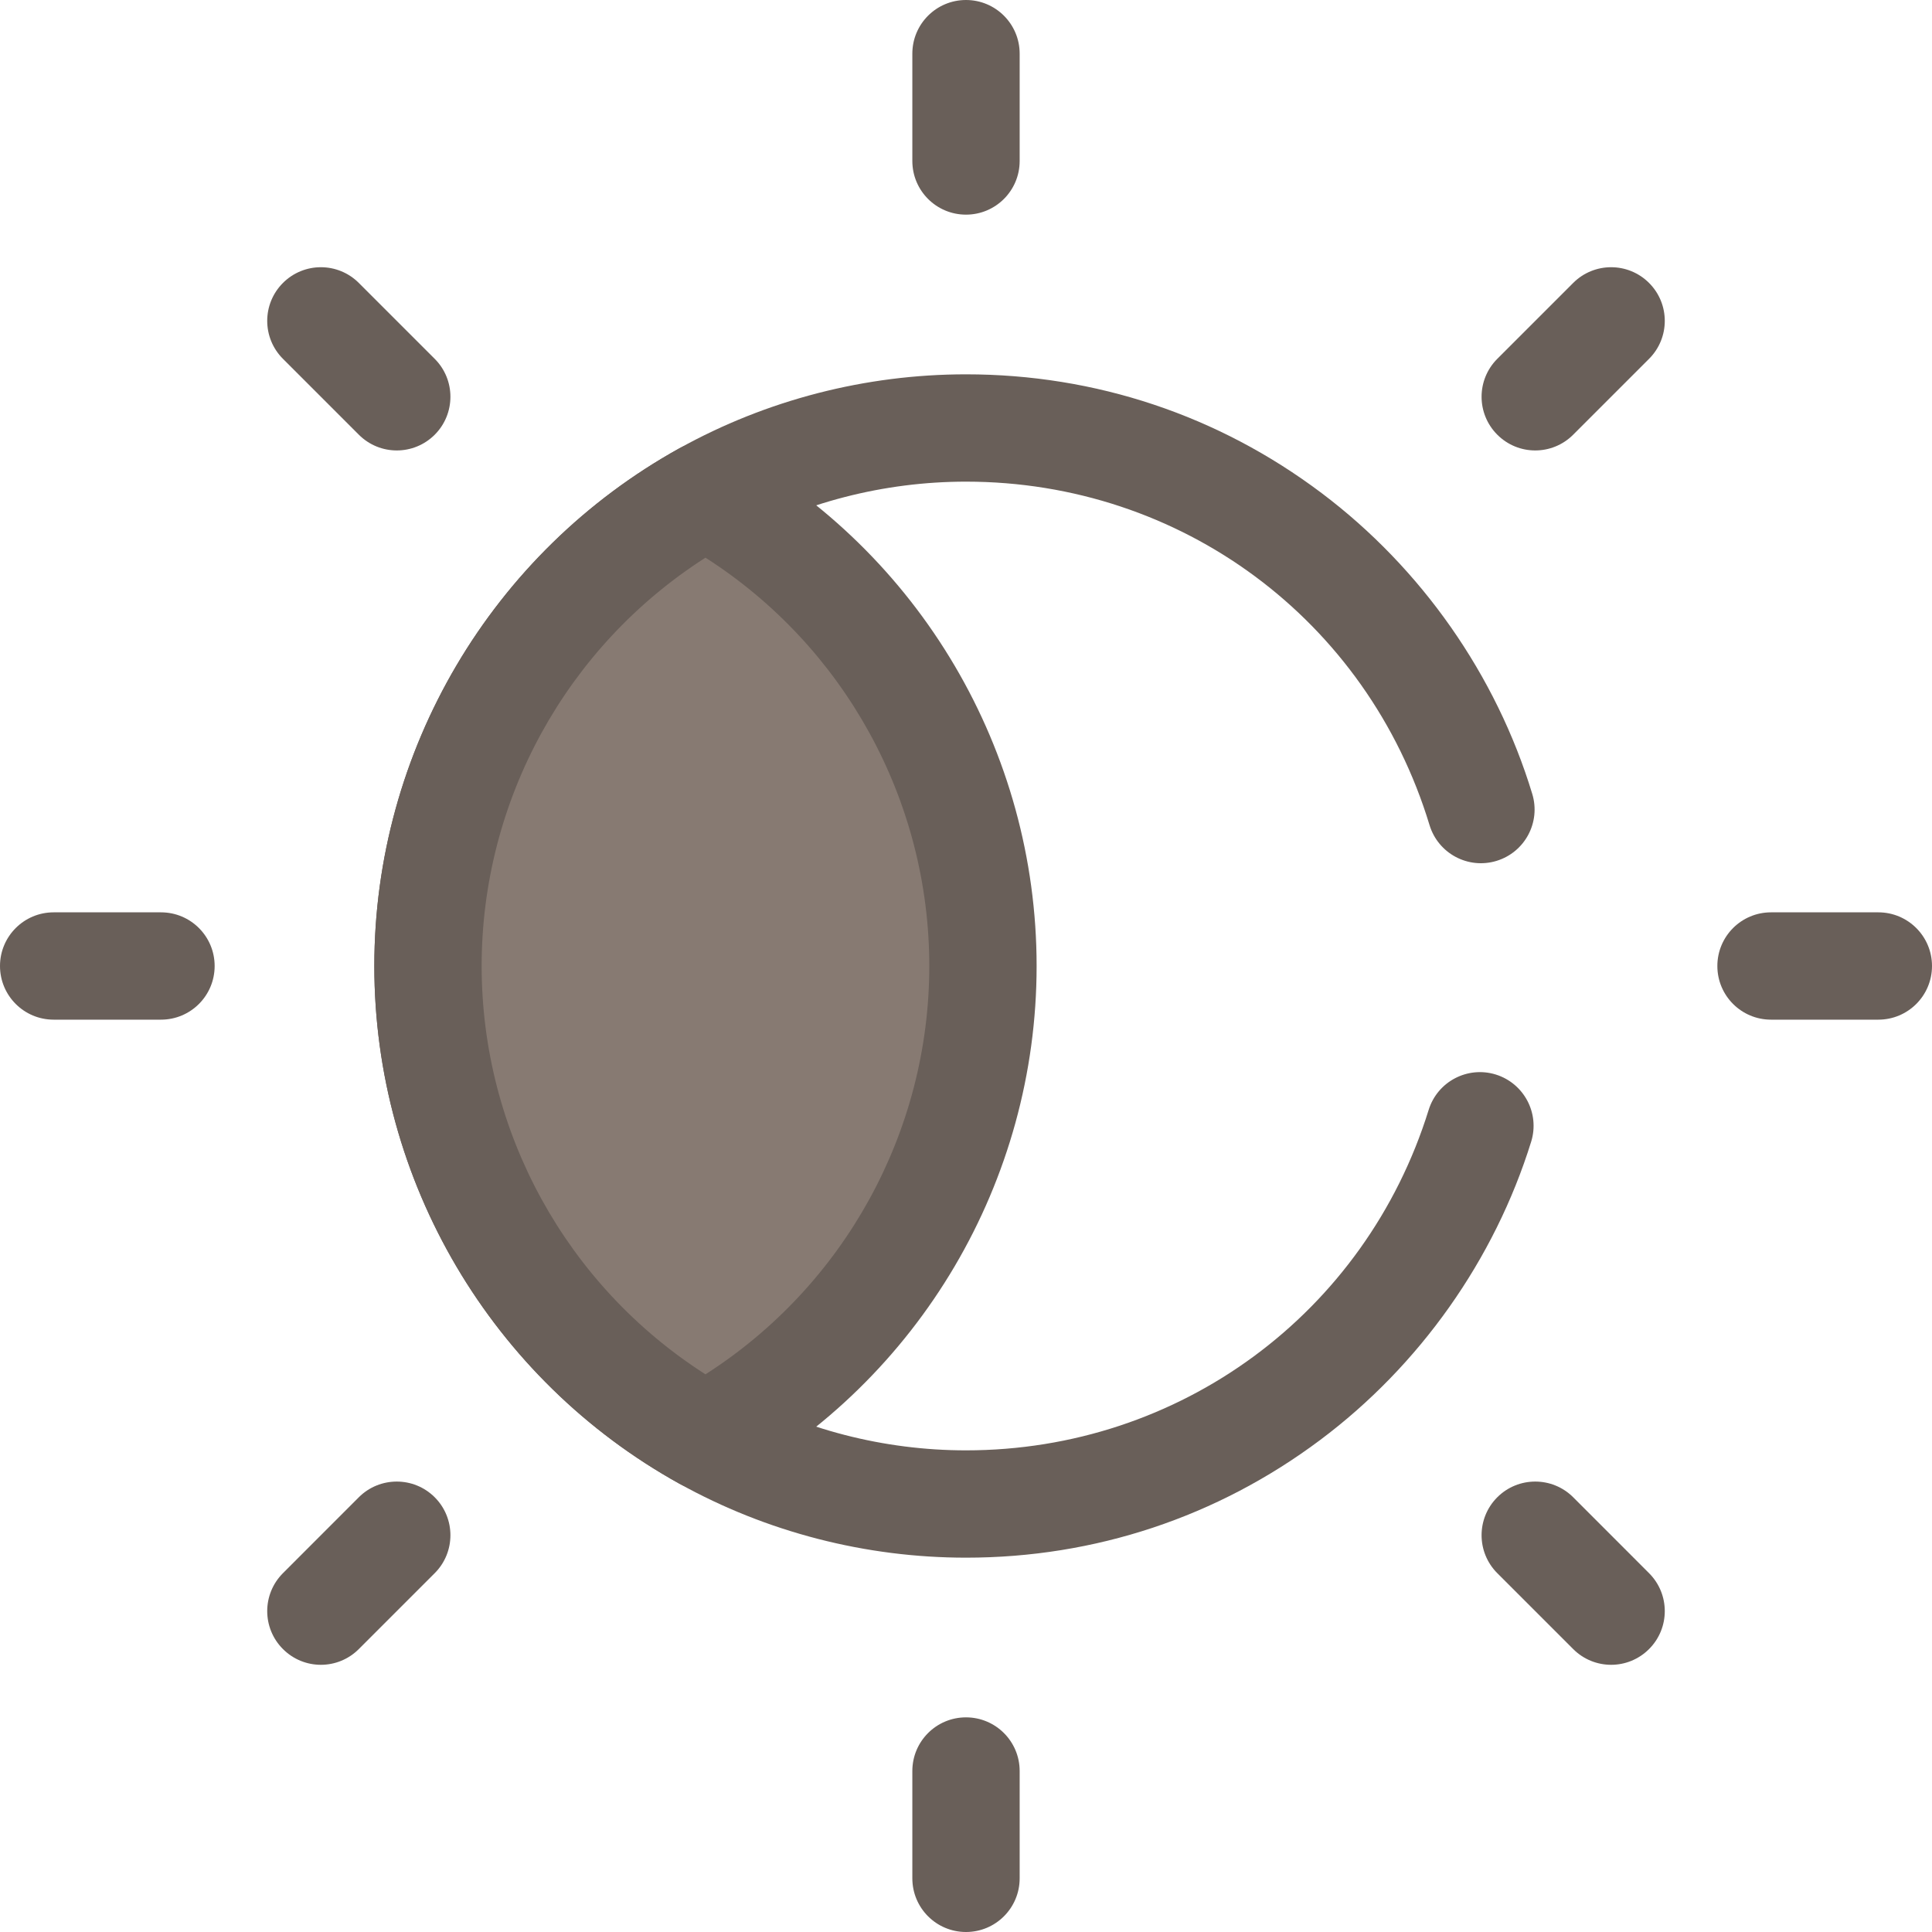<svg width="40" height="40" viewBox="0 0 40 40" fill="none" xmlns="http://www.w3.org/2000/svg">
<path d="M20 32.25C17.923 32.25 15.872 31.721 14.067 30.719C10.171 28.558 7.75 24.451 7.75 20C7.75 15.55 10.171 11.442 14.067 9.281C15.872 8.279 17.923 7.75 20 7.75C22.681 7.75 25.227 8.6 27.363 10.209C29.428 11.764 30.977 13.976 31.724 16.438C31.902 17.025 31.571 17.645 30.983 17.824C30.396 18.002 29.776 17.671 29.597 17.083C28.306 12.83 24.45 9.972 20 9.972C18.3 9.972 16.621 10.405 15.145 11.224C11.954 12.994 9.972 16.357 9.972 20C9.972 23.643 11.954 27.006 15.145 28.776C16.621 29.595 18.3 30.028 20 30.028C24.419 30.028 28.269 27.195 29.579 22.979C29.761 22.393 30.383 22.066 30.969 22.247C31.555 22.43 31.883 23.052 31.701 23.638C30.942 26.081 29.39 28.275 27.332 29.814C25.202 31.408 22.667 32.25 20 32.25Z" fill="#695F59"/>
<path d="M8.861 20C8.861 15.806 11.18 12.153 14.606 10.253C18.031 12.152 20.351 15.805 20.351 20C20.351 24.195 18.031 27.847 14.606 29.747C11.18 27.848 8.861 24.195 8.861 20Z" fill="#877A72"/>
<path d="M14.606 30.858C14.42 30.858 14.235 30.812 14.067 30.719C10.171 28.558 7.75 24.45 7.75 20C7.75 15.55 10.171 11.442 14.067 9.281C14.402 9.095 14.81 9.095 15.145 9.281C19.041 11.442 21.462 15.549 21.462 20C21.462 24.451 19.041 28.558 15.145 30.719C14.977 30.812 14.792 30.858 14.606 30.858ZM14.606 11.546C11.733 13.382 9.972 16.566 9.972 20C9.972 23.434 11.732 26.618 14.606 28.454C17.479 26.618 19.24 23.434 19.24 20C19.24 16.566 17.479 13.382 14.606 11.546Z" fill="#695F59"/>
<path d="M20 4.444C19.386 4.444 18.889 3.947 18.889 3.333V1.111C18.889 0.497 19.386 0 20 0C20.613 0 21.111 0.497 21.111 1.111V3.333C21.111 3.947 20.613 4.444 20 4.444Z" fill="#695F59"/>
<path d="M20 40C19.386 40 18.889 39.503 18.889 38.889V36.667C18.889 36.053 19.386 35.556 20 35.556C20.613 35.556 21.111 36.053 21.111 36.667V38.889C21.111 39.503 20.613 40 20 40Z" fill="#695F59"/>
<path d="M8.215 9.326C7.93 9.326 7.646 9.217 7.429 9L5.858 7.429C5.424 6.995 5.424 6.292 5.858 5.858C6.292 5.424 6.995 5.424 7.429 5.858L9 7.429C9.434 7.863 9.434 8.566 9 9.001C8.783 9.217 8.499 9.326 8.215 9.326Z" fill="#695F59"/>
<path d="M33.357 34.468C33.072 34.468 32.788 34.359 32.571 34.142L31 32.571C30.566 32.137 30.566 31.433 31 30.999C31.434 30.566 32.137 30.566 32.571 30.999L34.142 32.571C34.576 33.005 34.576 33.708 34.142 34.142C33.925 34.359 33.641 34.468 33.357 34.468Z" fill="#695F59"/>
<path d="M31.785 9.326C31.501 9.326 31.217 9.217 31 9C30.566 8.566 30.566 7.863 31 7.429L32.571 5.858C33.005 5.424 33.708 5.424 34.142 5.858C34.576 6.292 34.576 6.995 34.142 7.429L32.571 9C32.354 9.217 32.07 9.326 31.785 9.326Z" fill="#695F59"/>
<path d="M6.643 34.468C6.359 34.468 6.075 34.359 5.858 34.142C5.424 33.708 5.424 33.005 5.858 32.571L7.429 30.999C7.863 30.566 8.566 30.566 9 30.999C9.434 31.433 9.434 32.137 9 32.571L7.429 34.142C7.212 34.359 6.928 34.468 6.643 34.468Z" fill="#695F59"/>
<path d="M38.889 21.111H36.667C36.053 21.111 35.556 20.614 35.556 20C35.556 19.386 36.053 18.889 36.667 18.889H38.889C39.502 18.889 40 19.386 40 20C40 20.614 39.502 21.111 38.889 21.111Z" fill="#695F59"/>
<path d="M3.333 21.111H1.111C0.497 21.111 0 20.614 0 20C0 19.386 0.497 18.889 1.111 18.889H3.333C3.947 18.889 4.444 19.386 4.444 20C4.444 20.614 3.947 21.111 3.333 21.111Z" fill="#695F59"/>
</svg>
